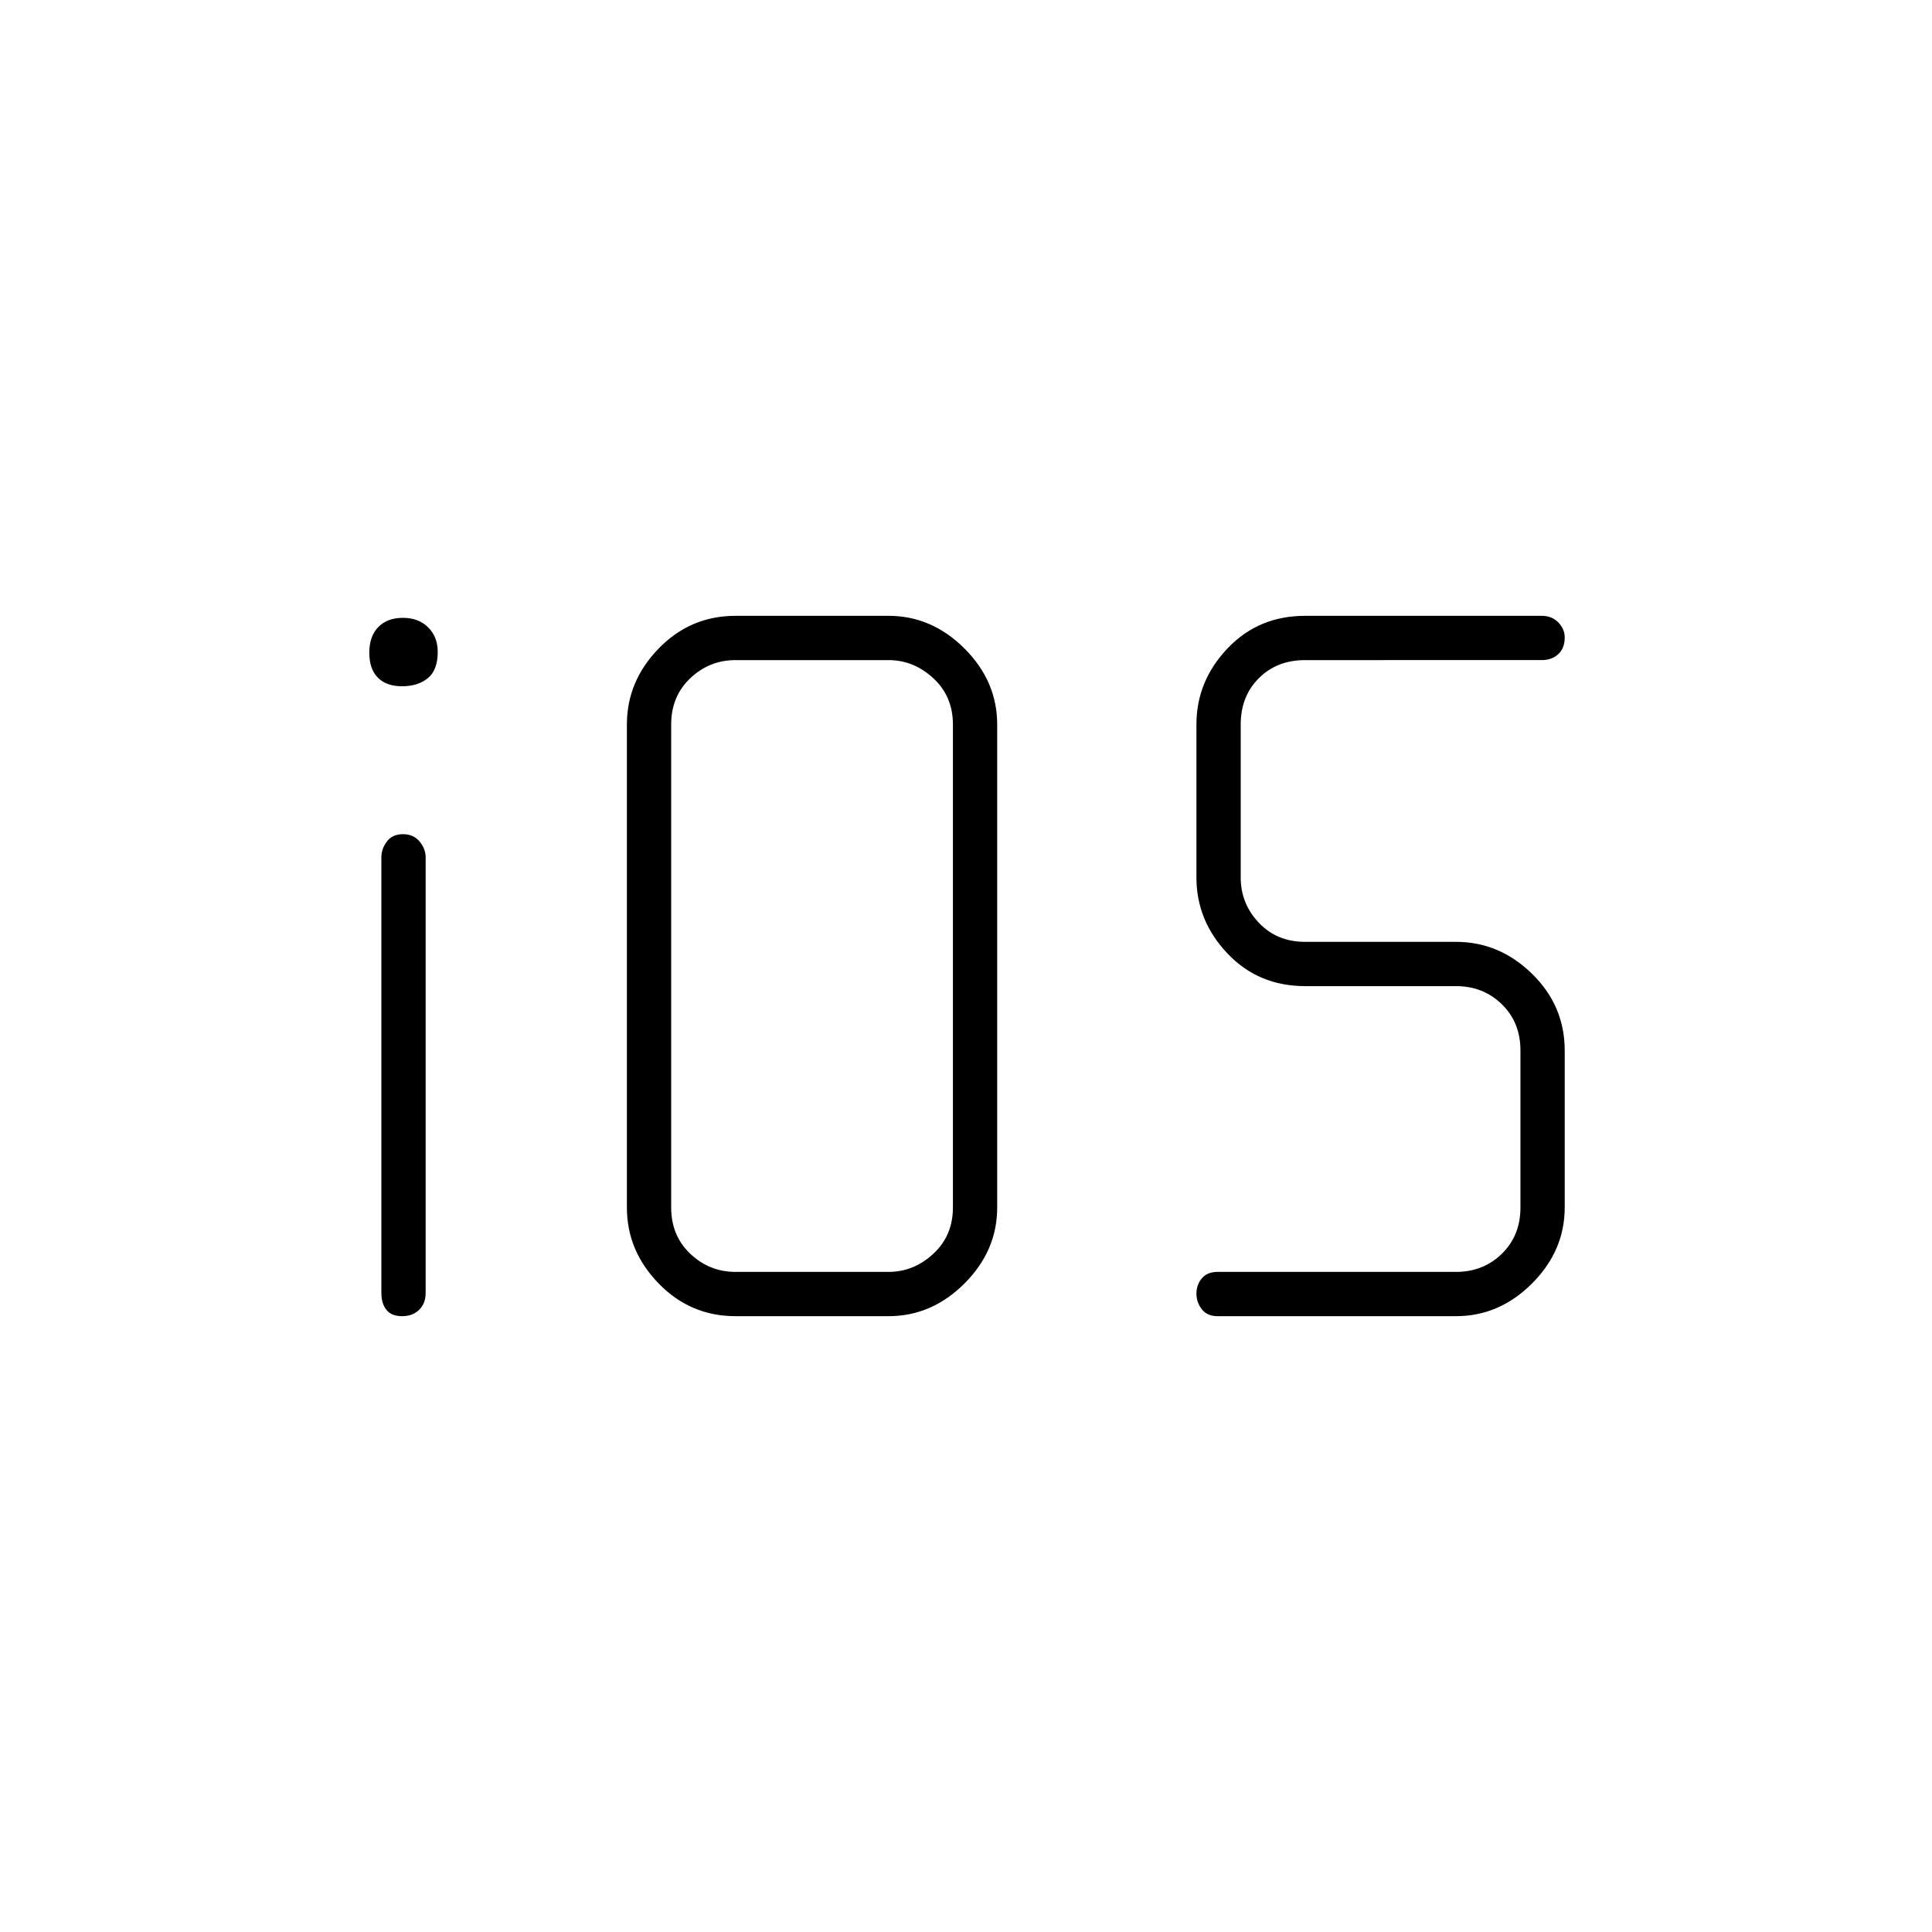 <svg xmlns="http://www.w3.org/2000/svg" height="48" viewBox="0 -960 960 960" width="48"><path d="M199.77-306q-5.27 0-7.77-3.16t-2.5-8.34V-534q0-4.2 2.73-7.85 2.73-3.65 8-3.65t8.27 3.65q3 3.65 3 7.85v216.5q0 5.18-3.23 8.34t-8.5 3.16Zm165.73 0q-22.44 0-38.22-16.25Q311.5-338.5 311.5-360v-240q0-21.5 15.78-37.75T365.5-654h76q21.5 0 37.75 16.25T495.5-600v240q0 21.5-16.25 37.75T441.5-306h-76Zm0-22h76q12.5 0 22.25-9t9.75-23v-240q0-14-9.75-23t-22.25-9h-76q-13 0-22.5 9t-9.5 23v240q0 14 9.5 23t22.5 9ZM605-306q-5.17 0-7.84-3.45-2.66-3.44-2.66-7.78 0-4.33 2.66-7.55Q599.83-328 605-328h118.5q13.5 0 22.75-9t9.25-23v-78q0-14-9.25-23t-22.75-9h-75q-23.21 0-38.61-16.25Q594.5-502.5 594.5-524v-76q0-21.5 15.39-37.75Q625.29-654 648.5-654H766q5.17 0 8.34 3.3 3.16 3.31 3.16 7.43 0 5.27-3.16 8.27-3.17 3-8.34 3H648.5q-14 0-23 9t-9 23v76q0 13 9 22.5t23 9.5h75q21.5 0 37.75 15.86Q777.5-460.27 777.5-438v78q0 21.5-16.25 37.75T723.5-306H605ZM199.81-619q-7.81 0-12.06-4.28-4.25-4.29-4.25-12.4 0-8.1 4.44-12.71 4.45-4.61 12.25-4.61 7.81 0 12.56 4.73 4.75 4.72 4.75 12.2 0 9.07-4.94 13.07-4.95 4-12.75 4Z"/></svg>
